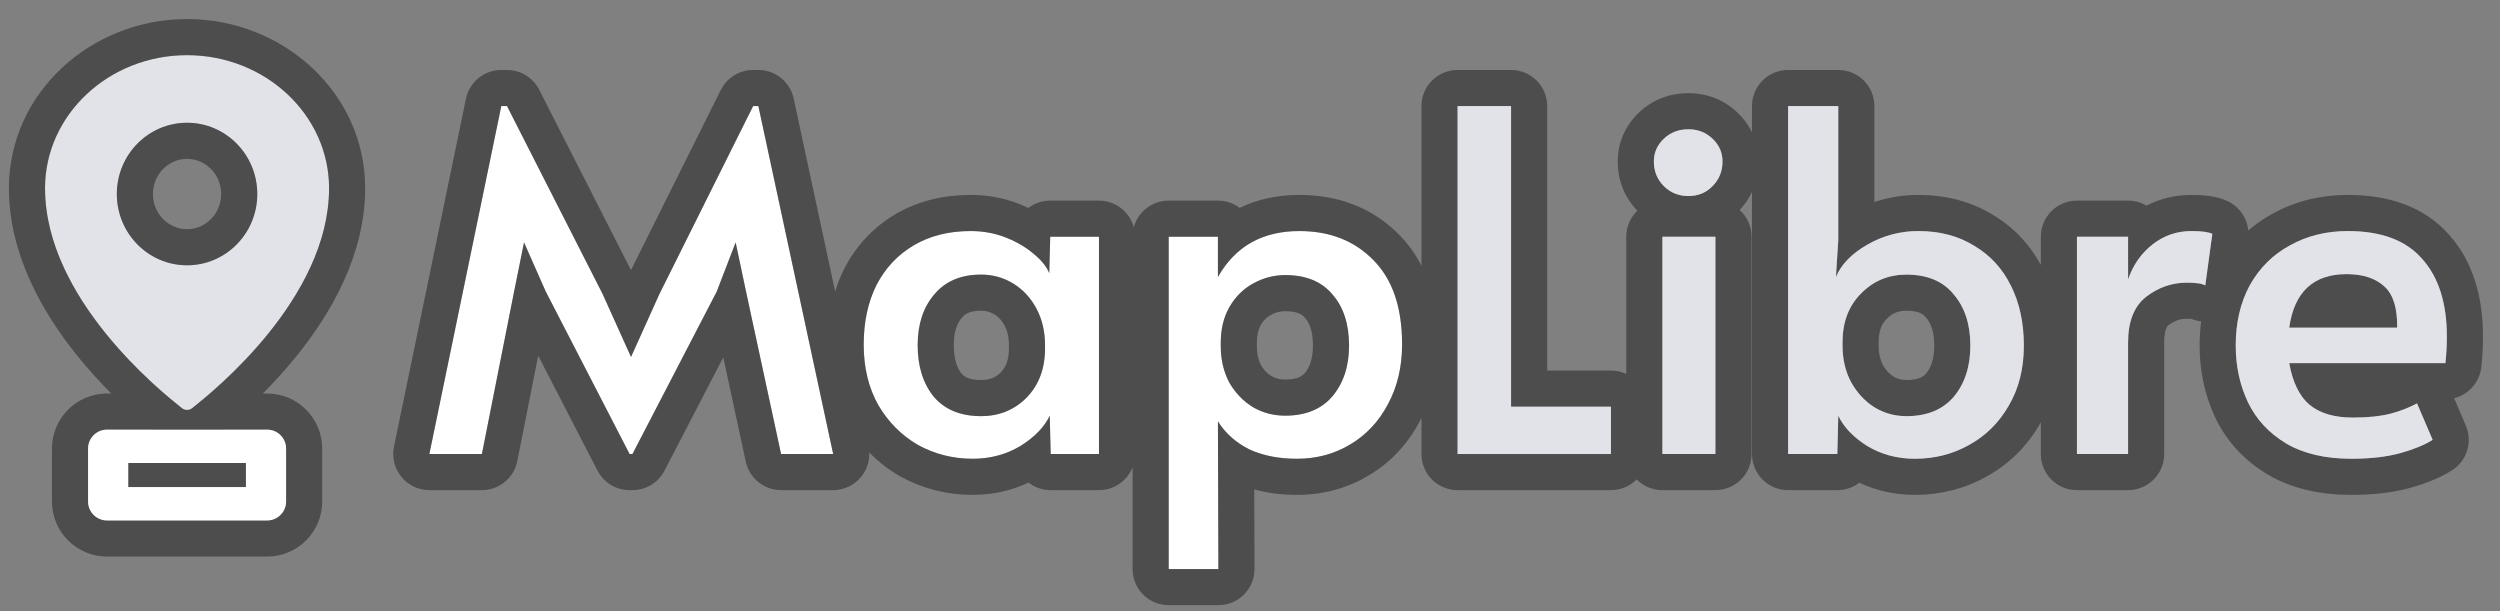 <svg width="90" height="22" viewBox="0 0 90 22" fill="none" xmlns="http://www.w3.org/2000/svg">
<rect x="0" y="0" width="90" height="22" fill="#808080" stroke="none"/>
<path d="M19.649 10.499L18.865 8.727L18.507 10.499L17.348 16.345H15.457L18.047 3.818H18.252L21.694 10.584L22.717 12.851L23.739 10.584L27.113 3.818H27.301L29.994 16.345H28.119L26.858 10.499L26.483 8.727L25.801 10.499L22.768 16.345H22.666L19.649 10.499Z" fill="white"/>
<path d="M35.013 16.515C34.309 16.515 33.656 16.35 33.053 16.021C32.462 15.68 31.985 15.203 31.622 14.589C31.27 13.964 31.093 13.237 31.093 12.408C31.093 11.59 31.247 10.874 31.554 10.26C31.872 9.647 32.321 9.17 32.9 8.829C33.479 8.488 34.161 8.318 34.945 8.318C35.4 8.318 35.826 8.397 36.223 8.556C36.621 8.715 36.956 8.914 37.229 9.153C37.501 9.38 37.683 9.607 37.774 9.834L37.808 8.522H39.563V16.345H37.825L37.791 14.964C37.598 15.373 37.246 15.737 36.734 16.055C36.223 16.362 35.65 16.515 35.013 16.515ZM35.32 14.981C35.968 14.981 36.513 14.76 36.956 14.316C37.399 13.862 37.621 13.271 37.621 12.544V12.425C37.621 11.936 37.519 11.499 37.314 11.113C37.109 10.726 36.831 10.425 36.479 10.209C36.127 9.993 35.74 9.885 35.32 9.885C34.593 9.885 34.03 10.124 33.633 10.601C33.235 11.067 33.036 11.675 33.036 12.425C33.036 13.186 33.229 13.805 33.616 14.282C34.013 14.748 34.581 14.981 35.32 14.981Z" fill="white"/>
<path d="M42.073 8.522H43.845V9.971C44.47 8.869 45.447 8.318 46.776 8.318C47.879 8.318 48.77 8.67 49.452 9.374C50.134 10.067 50.475 11.073 50.475 12.391C50.475 13.209 50.304 13.93 49.963 14.555C49.634 15.18 49.179 15.663 48.6 16.004C48.032 16.345 47.396 16.515 46.691 16.515C46.032 16.515 45.459 16.401 44.97 16.174C44.493 15.935 44.118 15.6 43.845 15.169L43.862 20.486H42.073V8.522ZM46.265 14.964C47.004 14.964 47.572 14.731 47.969 14.265C48.367 13.788 48.566 13.18 48.566 12.442C48.566 11.669 48.367 11.056 47.969 10.601C47.583 10.135 47.015 9.902 46.265 9.902C45.856 9.902 45.47 10.005 45.106 10.209C44.754 10.402 44.47 10.686 44.254 11.061C44.05 11.425 43.947 11.851 43.947 12.34V12.459C43.947 12.947 44.05 13.385 44.254 13.771C44.47 14.146 44.754 14.441 45.106 14.657C45.459 14.862 45.845 14.964 46.265 14.964Z" fill="white"/>
<path fill-rule="evenodd" clip-rule="evenodd" d="M15.457 16.345H17.348L18.507 10.499L18.865 8.727L19.649 10.499L19.782 10.756L22.665 16.345H22.768L25.801 10.499L26.483 8.727L26.858 10.499L28.119 16.345H29.994L27.301 3.819H27.113L23.739 10.584L22.717 12.851L21.694 10.584L18.252 3.819H18.047L15.457 16.345ZM18.623 16.598L19.375 12.804L21.51 16.941C21.733 17.373 22.179 17.645 22.665 17.645H22.768C23.253 17.645 23.698 17.374 23.922 16.944L26.038 12.865L26.848 16.619C26.977 17.217 27.507 17.645 28.119 17.645H29.994C30.386 17.645 30.758 17.467 31.005 17.162C31.206 16.913 31.307 16.6 31.292 16.285C31.619 16.62 31.99 16.908 32.404 17.147C32.412 17.152 32.421 17.157 32.429 17.161C33.228 17.598 34.097 17.815 35.013 17.815C35.724 17.815 36.402 17.671 37.028 17.372C37.248 17.543 37.525 17.645 37.825 17.645H39.563C40.113 17.645 40.582 17.304 40.773 16.823V20.486C40.773 21.204 41.355 21.786 42.073 21.786H43.862C44.208 21.786 44.539 21.648 44.783 21.404C45.027 21.159 45.163 20.827 45.162 20.482L45.153 17.62C45.642 17.754 46.158 17.815 46.691 17.815C47.614 17.815 48.482 17.589 49.264 17.121C50.057 16.654 50.674 15.991 51.109 15.17C51.131 15.13 51.152 15.089 51.173 15.048V16.345C51.173 17.063 51.755 17.645 52.473 17.645H57.995C58.357 17.645 58.685 17.497 58.92 17.258C59.156 17.497 59.484 17.645 59.846 17.645H61.755C62.473 17.645 63.055 17.063 63.055 16.345V8.522C63.055 8.141 62.89 7.797 62.629 7.56C62.814 7.362 62.962 7.144 63.071 6.911V16.345C63.071 17.063 63.653 17.645 64.371 17.645H66.144C66.441 17.645 66.715 17.545 66.935 17.377C67.558 17.672 68.232 17.815 68.939 17.815C69.853 17.815 70.719 17.599 71.51 17.159C72.324 16.712 72.97 16.071 73.436 15.261C73.448 15.242 73.459 15.222 73.47 15.202V16.345C73.47 17.063 74.052 17.645 74.77 17.645H76.611C77.329 17.645 77.911 17.063 77.911 16.345V12.323C77.911 11.856 78.028 11.737 78.058 11.712C78.283 11.541 78.493 11.475 78.724 11.475C78.788 11.475 78.84 11.477 78.879 11.479L78.896 11.481C79.007 11.526 79.123 11.556 79.241 11.569C79.204 11.854 79.186 12.145 79.186 12.442C79.186 13.359 79.371 14.232 79.754 15.043L79.758 15.051C80.171 15.91 80.814 16.589 81.641 17.085L81.656 17.093C82.529 17.601 83.548 17.815 84.644 17.815C85.416 17.815 86.131 17.74 86.766 17.563C87.323 17.407 87.844 17.205 88.276 16.928C88.812 16.586 89.021 15.906 88.77 15.321L88.348 14.335C88.869 14.206 89.271 13.762 89.329 13.206C89.367 12.836 89.387 12.473 89.387 12.118C89.387 10.714 89.042 9.435 88.177 8.464C87.27 7.422 85.96 7.018 84.525 7.018C83.558 7.018 82.646 7.233 81.823 7.688C81.502 7.861 81.207 8.065 80.939 8.297C80.897 7.858 80.633 7.461 80.226 7.257C79.787 7.038 79.254 7.018 78.895 7.018C78.317 7.018 77.77 7.147 77.272 7.403C77.078 7.288 76.852 7.222 76.611 7.222H74.77C74.052 7.222 73.47 7.804 73.47 8.522V9.538C73.061 8.783 72.482 8.172 71.741 7.733C70.94 7.24 70.029 7.018 69.058 7.018C68.511 7.018 67.983 7.103 67.478 7.273V3.819C67.478 3.101 66.896 2.519 66.178 2.519H64.371C63.653 2.519 63.071 3.101 63.071 3.819V4.761C62.944 4.499 62.768 4.261 62.549 4.053C62.06 3.587 61.445 3.354 60.783 3.354C60.123 3.354 59.499 3.579 59.001 4.053C58.515 4.516 58.239 5.125 58.239 5.813C58.239 6.478 58.473 7.096 58.945 7.585C58.699 7.821 58.546 8.154 58.546 8.522V13.463C58.379 13.384 58.192 13.341 57.995 13.341H55.699V3.819C55.699 3.101 55.117 2.519 54.399 2.519H52.473C51.755 2.519 51.173 3.101 51.173 3.819V9.569C50.968 9.167 50.707 8.797 50.383 8.466C49.425 7.479 48.181 7.018 46.776 7.018C45.985 7.018 45.262 7.174 44.627 7.484C44.41 7.32 44.139 7.222 43.845 7.222H42.073C41.473 7.222 40.968 7.628 40.818 8.181C40.668 7.628 40.163 7.222 39.563 7.222H37.808C37.513 7.222 37.24 7.321 37.022 7.487C36.919 7.438 36.813 7.392 36.706 7.349C36.146 7.125 35.555 7.018 34.945 7.018C33.968 7.018 33.051 7.232 32.241 7.708C31.444 8.177 30.827 8.838 30.399 9.662L30.391 9.679C30.26 9.941 30.152 10.213 30.065 10.493L28.572 3.545C28.443 2.946 27.914 2.519 27.301 2.519H27.113C26.621 2.519 26.17 2.797 25.95 3.238L22.715 9.725L19.41 3.229C19.188 2.793 18.741 2.519 18.252 2.519H18.047C17.43 2.519 16.899 2.952 16.774 3.555L14.183 16.081C14.104 16.464 14.202 16.863 14.448 17.166C14.695 17.469 15.066 17.645 15.457 17.645H17.348C17.969 17.645 18.503 17.206 18.623 16.598ZM36.734 16.055C36.664 16.097 36.593 16.136 36.52 16.173C36.065 16.401 35.562 16.515 35.013 16.515C34.309 16.515 33.656 16.35 33.053 16.021C32.462 15.68 31.985 15.203 31.622 14.589C31.27 13.964 31.093 13.237 31.093 12.408C31.093 11.59 31.247 10.874 31.554 10.261C31.872 9.647 32.321 9.17 32.9 8.829C33.479 8.488 34.161 8.318 34.945 8.318C35.4 8.318 35.825 8.397 36.223 8.556C36.32 8.595 36.414 8.636 36.504 8.68C36.766 8.808 36.997 8.956 37.196 9.124C37.207 9.134 37.218 9.143 37.229 9.153C37.501 9.38 37.683 9.607 37.774 9.835L37.808 8.522H39.563V16.345H37.825L37.791 14.964C37.773 15.002 37.754 15.039 37.734 15.075L37.727 15.088C37.56 15.383 37.306 15.654 36.966 15.9C36.892 15.953 36.816 16.005 36.734 16.055ZM33.036 12.425C33.036 11.675 33.235 11.067 33.633 10.601C34.03 10.124 34.593 9.886 35.32 9.886C35.721 9.886 36.092 9.984 36.431 10.181C36.447 10.19 36.463 10.2 36.479 10.21C36.525 10.238 36.57 10.268 36.614 10.299C36.879 10.489 37.098 10.734 37.27 11.033C37.285 11.059 37.3 11.086 37.314 11.113C37.518 11.499 37.621 11.936 37.621 12.425V12.544C37.621 12.993 37.536 13.39 37.367 13.735C37.263 13.949 37.126 14.143 36.956 14.317C36.897 14.376 36.835 14.432 36.772 14.483C36.621 14.606 36.459 14.707 36.287 14.784C35.995 14.916 35.672 14.981 35.32 14.981C34.581 14.981 34.013 14.748 33.616 14.283C33.229 13.805 33.036 13.186 33.036 12.425ZM36.321 12.544C36.321 12.981 36.199 13.228 36.031 13.403C35.842 13.59 35.632 13.681 35.32 13.681C34.891 13.681 34.716 13.564 34.615 13.451C34.462 13.255 34.336 12.949 34.336 12.425C34.336 11.912 34.467 11.626 34.621 11.445L34.631 11.434C34.739 11.305 34.905 11.186 35.32 11.186C35.505 11.186 35.656 11.23 35.8 11.318C35.942 11.405 36.063 11.528 36.165 11.721C36.259 11.899 36.321 12.123 36.321 12.425V12.544ZM44.188 15.607C44.06 15.474 43.946 15.328 43.845 15.169L43.862 20.486H42.073V8.522H43.845V9.971C44.032 9.642 44.25 9.362 44.499 9.131L44.51 9.121C44.576 9.061 44.644 9.003 44.715 8.949C44.85 8.846 44.994 8.756 45.145 8.678C45.612 8.438 46.156 8.318 46.776 8.318C47.879 8.318 48.77 8.67 49.452 9.374C50.134 10.067 50.475 11.073 50.475 12.391C50.475 13.209 50.304 13.93 49.963 14.555C49.634 15.18 49.179 15.663 48.6 16.004C48.032 16.345 47.396 16.515 46.691 16.515C46.111 16.515 45.597 16.427 45.149 16.251C45.088 16.227 45.028 16.201 44.97 16.174C44.669 16.024 44.408 15.834 44.188 15.607ZM44.89 14.509C44.702 14.363 44.537 14.19 44.395 13.991C44.345 13.921 44.298 13.848 44.254 13.771C44.05 13.385 43.947 12.948 43.947 12.459V12.34C43.947 11.925 44.021 11.555 44.169 11.23C44.195 11.172 44.223 11.116 44.254 11.062C44.387 10.831 44.546 10.634 44.73 10.473C44.845 10.371 44.971 10.284 45.106 10.21C45.203 10.155 45.301 10.108 45.401 10.068C45.676 9.958 45.965 9.903 46.265 9.903C47.015 9.903 47.583 10.136 47.969 10.601C48.367 11.056 48.566 11.669 48.566 12.442C48.566 13.181 48.367 13.788 47.969 14.265C47.572 14.731 47.004 14.964 46.265 14.964C45.845 14.964 45.459 14.862 45.106 14.658C45.088 14.646 45.069 14.635 45.051 14.623C44.996 14.587 44.942 14.549 44.89 14.509ZM45.772 13.541C45.625 13.448 45.5 13.323 45.393 13.143C45.304 12.969 45.247 12.75 45.247 12.459V12.34C45.247 12.04 45.308 11.842 45.384 11.704C45.49 11.523 45.606 11.418 45.731 11.349L45.744 11.342C45.917 11.245 46.084 11.203 46.265 11.203C46.729 11.203 46.887 11.333 46.969 11.431C46.973 11.436 46.977 11.441 46.981 11.446C46.984 11.45 46.988 11.454 46.991 11.457C47.129 11.615 47.266 11.894 47.266 12.442C47.266 12.931 47.141 13.226 46.976 13.427C46.876 13.542 46.703 13.664 46.265 13.664C46.072 13.664 45.916 13.621 45.772 13.541ZM62.011 5.813C62.011 6.165 61.891 6.46 61.653 6.699C61.425 6.937 61.136 7.057 60.783 7.057C60.431 7.057 60.136 6.937 59.897 6.699C59.659 6.46 59.539 6.165 59.539 5.813C59.539 5.494 59.659 5.222 59.897 4.995C60.136 4.767 60.431 4.654 60.783 4.654C61.124 4.654 61.414 4.767 61.653 4.995C61.891 5.222 62.011 5.494 62.011 5.813ZM66.178 14.964L66.144 16.345H64.371V3.819H66.178V8.642L66.093 9.971C66.12 9.906 66.152 9.842 66.187 9.779L66.195 9.766C66.35 9.495 66.577 9.251 66.875 9.033C66.98 8.956 67.094 8.882 67.217 8.812C67.274 8.779 67.33 8.748 67.387 8.719C67.417 8.704 67.447 8.689 67.477 8.674C67.972 8.437 68.498 8.318 69.058 8.318C69.831 8.318 70.501 8.494 71.069 8.846C71.648 9.187 72.092 9.67 72.398 10.295C72.705 10.908 72.859 11.624 72.859 12.442C72.859 13.271 72.677 13.993 72.313 14.606C71.961 15.22 71.484 15.691 70.882 16.021C70.291 16.351 69.643 16.515 68.939 16.515C68.397 16.515 67.9 16.404 67.448 16.181C67.37 16.142 67.293 16.1 67.217 16.055C67.1 15.98 66.991 15.903 66.89 15.823C66.86 15.799 66.831 15.775 66.803 15.751L66.788 15.739C66.513 15.502 66.31 15.244 66.178 14.964ZM66.638 13.754L66.634 13.747C66.432 13.363 66.331 12.928 66.331 12.442V12.323C66.331 11.893 66.409 11.513 66.563 11.183C66.67 10.954 66.815 10.749 66.996 10.567C67.046 10.516 67.098 10.467 67.151 10.421C67.286 10.305 67.429 10.207 67.581 10.129C67.895 9.967 68.245 9.886 68.632 9.886C69.382 9.886 69.95 10.124 70.336 10.601C70.734 11.067 70.933 11.681 70.933 12.442C70.933 13.192 70.734 13.806 70.336 14.283C69.939 14.748 69.371 14.981 68.632 14.981C68.27 14.981 67.934 14.902 67.623 14.742C67.572 14.716 67.522 14.688 67.473 14.658C67.385 14.601 67.3 14.54 67.22 14.472C66.992 14.28 66.798 14.04 66.638 13.754ZM69.633 12.442C69.633 12.948 69.505 13.246 69.343 13.444C69.242 13.559 69.069 13.681 68.632 13.681C68.45 13.681 68.302 13.639 68.161 13.554C68.026 13.467 67.897 13.338 67.78 13.134C67.69 12.958 67.631 12.737 67.631 12.442V12.323C67.631 11.881 67.755 11.647 67.915 11.487L67.927 11.475C68.12 11.277 68.327 11.186 68.632 11.186C69.085 11.186 69.241 11.315 69.326 11.419C69.333 11.428 69.34 11.437 69.347 11.445C69.499 11.623 69.633 11.913 69.633 12.442ZM78.653 10.176C78.392 10.184 78.142 10.233 77.903 10.323C77.825 10.352 77.748 10.386 77.671 10.425C77.53 10.497 77.392 10.584 77.259 10.687C77.044 10.856 76.883 11.076 76.775 11.346C76.666 11.62 76.611 11.945 76.611 12.323V16.345H74.77V8.522H76.611V10.056C76.626 10.012 76.642 9.969 76.659 9.927L76.664 9.914C76.753 9.694 76.863 9.493 76.996 9.312C77.138 9.117 77.305 8.945 77.497 8.795C77.629 8.692 77.767 8.606 77.911 8.537C78.048 8.471 78.19 8.419 78.337 8.383C78.515 8.34 78.701 8.318 78.895 8.318L78.901 8.318C79.261 8.318 79.509 8.352 79.644 8.42L79.389 10.278C79.287 10.21 79.065 10.175 78.724 10.175C78.701 10.175 78.677 10.176 78.653 10.176ZM88.087 12.118C88.087 12.425 88.07 12.743 88.036 13.073H82.412L82.416 13.095C82.517 13.643 82.694 14.069 82.947 14.373C83.008 14.446 83.074 14.513 83.145 14.572C83.52 14.879 84.037 15.033 84.695 15.033C85.241 15.033 85.69 14.987 86.042 14.896C86.147 14.869 86.249 14.839 86.349 14.806C86.585 14.728 86.806 14.633 87.013 14.521L87.576 15.834C87.319 15.998 86.98 16.143 86.557 16.27C86.511 16.284 86.464 16.297 86.417 16.311L86.371 16.323C85.892 16.451 85.316 16.515 84.644 16.515C83.713 16.515 82.934 16.333 82.309 15.97C81.685 15.595 81.225 15.101 80.929 14.487C80.634 13.862 80.486 13.181 80.486 12.442C80.486 11.613 80.656 10.886 80.997 10.261C81.35 9.636 81.832 9.159 82.446 8.829C83.059 8.488 83.752 8.318 84.525 8.318C85.729 8.318 86.621 8.653 87.201 9.323C87.791 9.982 88.087 10.914 88.087 12.118ZM82.412 11.794L82.415 11.773C82.495 11.231 82.665 10.805 82.927 10.495C83.278 10.077 83.794 9.869 84.474 9.869C85.065 9.869 85.519 10.016 85.837 10.312C85.897 10.365 85.951 10.426 85.999 10.495C86.19 10.764 86.289 11.15 86.297 11.652C86.298 11.691 86.298 11.732 86.298 11.773L86.297 11.794H82.412ZM54.399 3.819V14.64H57.995V16.345H52.473V3.819H54.399ZM61.755 16.345V8.522H59.846V16.345H61.755Z" fill="black" fill-opacity="0.4"/>
<path d="M52.473 3.819H54.398V14.641H57.994V16.345H52.473V3.819Z" fill="#E1E3E9"/>
<path d="M59.846 8.523H61.755V16.345H59.846V8.523ZM60.783 7.057C60.431 7.057 60.136 6.938 59.897 6.699C59.658 6.46 59.539 6.165 59.539 5.813C59.539 5.495 59.658 5.222 59.897 4.995C60.136 4.768 60.431 4.654 60.783 4.654C61.124 4.654 61.414 4.768 61.652 4.995C61.891 5.222 62.01 5.495 62.01 5.813C62.01 6.165 61.891 6.46 61.652 6.699C61.425 6.938 61.135 7.057 60.783 7.057Z" fill="#E1E3E9"/>
<path d="M68.939 16.515C68.302 16.515 67.728 16.362 67.217 16.055C66.717 15.737 66.371 15.374 66.178 14.965L66.144 16.345H64.371V3.819H66.178V8.642L66.093 9.971C66.286 9.517 66.66 9.13 67.217 8.812C67.785 8.483 68.399 8.318 69.058 8.318C69.83 8.318 70.501 8.494 71.069 8.846C71.648 9.187 72.091 9.67 72.398 10.295C72.705 10.909 72.858 11.624 72.858 12.442C72.858 13.272 72.677 13.993 72.313 14.607C71.961 15.22 71.484 15.692 70.881 16.021C70.291 16.351 69.643 16.515 68.939 16.515ZM68.632 14.982C69.37 14.982 69.938 14.749 70.336 14.283C70.734 13.806 70.933 13.192 70.933 12.442C70.933 11.681 70.734 11.068 70.336 10.602C69.95 10.124 69.382 9.886 68.632 9.886C67.984 9.886 67.439 10.113 66.996 10.568C66.553 11.011 66.331 11.596 66.331 12.323V12.442C66.331 12.931 66.433 13.368 66.638 13.755C66.854 14.141 67.132 14.442 67.473 14.658C67.825 14.874 68.211 14.982 68.632 14.982Z" fill="#E1E3E9"/>
<path d="M74.77 8.523H76.611V10.056C76.793 9.534 77.088 9.113 77.497 8.795C77.906 8.477 78.372 8.318 78.894 8.318C79.258 8.318 79.508 8.352 79.644 8.42L79.389 10.278C79.287 10.21 79.065 10.176 78.724 10.176C78.19 10.176 77.701 10.346 77.258 10.687C76.827 11.028 76.611 11.573 76.611 12.323V16.345H74.77V8.523Z" fill="#E1E3E9"/>
<path d="M84.644 16.515C83.713 16.515 82.934 16.334 82.309 15.97C81.684 15.595 81.224 15.101 80.929 14.487C80.633 13.863 80.486 13.181 80.486 12.442C80.486 11.613 80.656 10.886 80.997 10.261C81.349 9.636 81.832 9.159 82.446 8.829C83.059 8.488 83.752 8.318 84.525 8.318C85.729 8.318 86.621 8.653 87.201 9.324C87.791 9.983 88.087 10.914 88.087 12.118C88.087 12.425 88.07 12.743 88.036 13.073H82.412C82.537 13.766 82.781 14.266 83.144 14.573C83.519 14.879 84.036 15.033 84.695 15.033C85.241 15.033 85.689 14.987 86.042 14.896C86.394 14.806 86.718 14.681 87.013 14.521L87.575 15.834C87.291 16.015 86.905 16.175 86.417 16.311C85.928 16.447 85.337 16.515 84.644 16.515ZM86.297 11.795C86.309 11.09 86.155 10.596 85.837 10.312C85.519 10.017 85.064 9.869 84.474 9.869C83.281 9.869 82.593 10.511 82.412 11.795H86.297Z" fill="#E1E3E9"/>
<path fill-rule="evenodd" clip-rule="evenodd" d="M1.621 6.775C1.621 4.135 3.914 1.986 6.734 1.986C9.553 1.986 11.847 4.135 11.847 6.775C11.847 10.744 7.665 14.094 7.008 14.621C6.968 14.653 6.94 14.675 6.929 14.686C6.874 14.734 6.804 14.758 6.734 14.758C6.664 14.758 6.594 14.734 6.539 14.686C6.527 14.675 6.5 14.653 6.459 14.621C5.802 14.094 1.621 10.744 1.621 6.775ZM6.734 9.55C8.13 9.55 9.262 8.402 9.262 6.985C9.262 5.568 8.13 4.419 6.734 4.419C5.338 4.419 4.206 5.568 4.206 6.985C4.206 8.402 5.338 9.55 6.734 9.55Z" fill="#E1E3E9"/>
<path fill-rule="evenodd" clip-rule="evenodd" d="M7.776 15.672L7.774 15.674C7.47 15.935 7.095 16.058 6.734 16.058C6.372 16.058 5.998 15.935 5.694 15.674L5.692 15.672L5.646 15.635L5.646 15.635L5.644 15.634C5.594 15.593 5.524 15.537 5.438 15.467H3.852C3.476 15.467 3.171 15.772 3.171 16.148V18.054C3.171 18.431 3.476 18.736 3.852 18.736H9.617C9.993 18.736 10.299 18.431 10.299 18.054V16.148C10.299 15.772 9.993 15.467 9.617 15.467H8.03C7.944 15.537 7.874 15.593 7.823 15.634L7.823 15.634L7.821 15.635L7.776 15.672ZM6.615 14.734C6.653 14.75 6.693 14.758 6.734 14.758C6.804 14.758 6.874 14.734 6.928 14.686C6.94 14.675 6.967 14.654 7.008 14.621L7.008 14.621C7.665 14.094 11.847 10.744 11.847 6.776C11.847 4.135 9.553 1.986 6.734 1.986C3.914 1.986 1.621 4.135 1.621 6.776C1.621 10.115 4.582 13.017 5.912 14.167H5.917C5.917 14.167 5.931 14.181 5.957 14.206C6.186 14.402 6.361 14.543 6.459 14.621L6.459 14.621C6.5 14.654 6.527 14.675 6.539 14.686C6.544 14.69 6.549 14.694 6.553 14.698C6.575 14.711 6.596 14.723 6.615 14.734ZM4.006 14.167C3.615 13.774 3.194 13.316 2.781 12.805C1.584 11.318 0.321 9.2 0.321 6.776C0.321 3.338 3.278 0.686 6.734 0.686C10.19 0.686 13.146 3.338 13.146 6.776C13.146 9.2 11.884 11.318 10.686 12.804C10.274 13.316 9.852 13.774 9.461 14.167H9.617C10.711 14.167 11.599 15.054 11.599 16.148V18.054C11.599 19.149 10.711 20.036 9.617 20.036H3.852C2.758 20.036 1.871 19.149 1.871 18.054V16.148C1.871 15.054 2.758 14.167 3.852 14.167H4.006ZM7.962 6.985C7.962 7.702 7.394 8.251 6.734 8.251C6.074 8.251 5.506 7.702 5.506 6.985C5.506 6.267 6.074 5.719 6.734 5.719C7.394 5.719 7.962 6.267 7.962 6.985ZM6.734 9.551C8.13 9.551 9.262 8.402 9.262 6.985C9.262 5.568 8.13 4.419 6.734 4.419C5.338 4.419 4.206 5.568 4.206 6.985C4.206 8.402 5.338 9.551 6.734 9.551ZM8.854 17.535H4.616V16.668H8.854V17.535Z" fill="black" fill-opacity="0.4"/>
<path fill-rule="evenodd" clip-rule="evenodd" d="M3.852 15.467C3.476 15.467 3.171 15.772 3.171 16.149V18.055C3.171 18.431 3.476 18.736 3.852 18.736H9.617C9.993 18.736 10.299 18.431 10.299 18.055V16.149C10.299 15.772 9.993 15.467 9.617 15.467H3.852ZM8.854 16.668H4.616V17.535H8.854V16.668Z" fill="white"/>
</svg>
